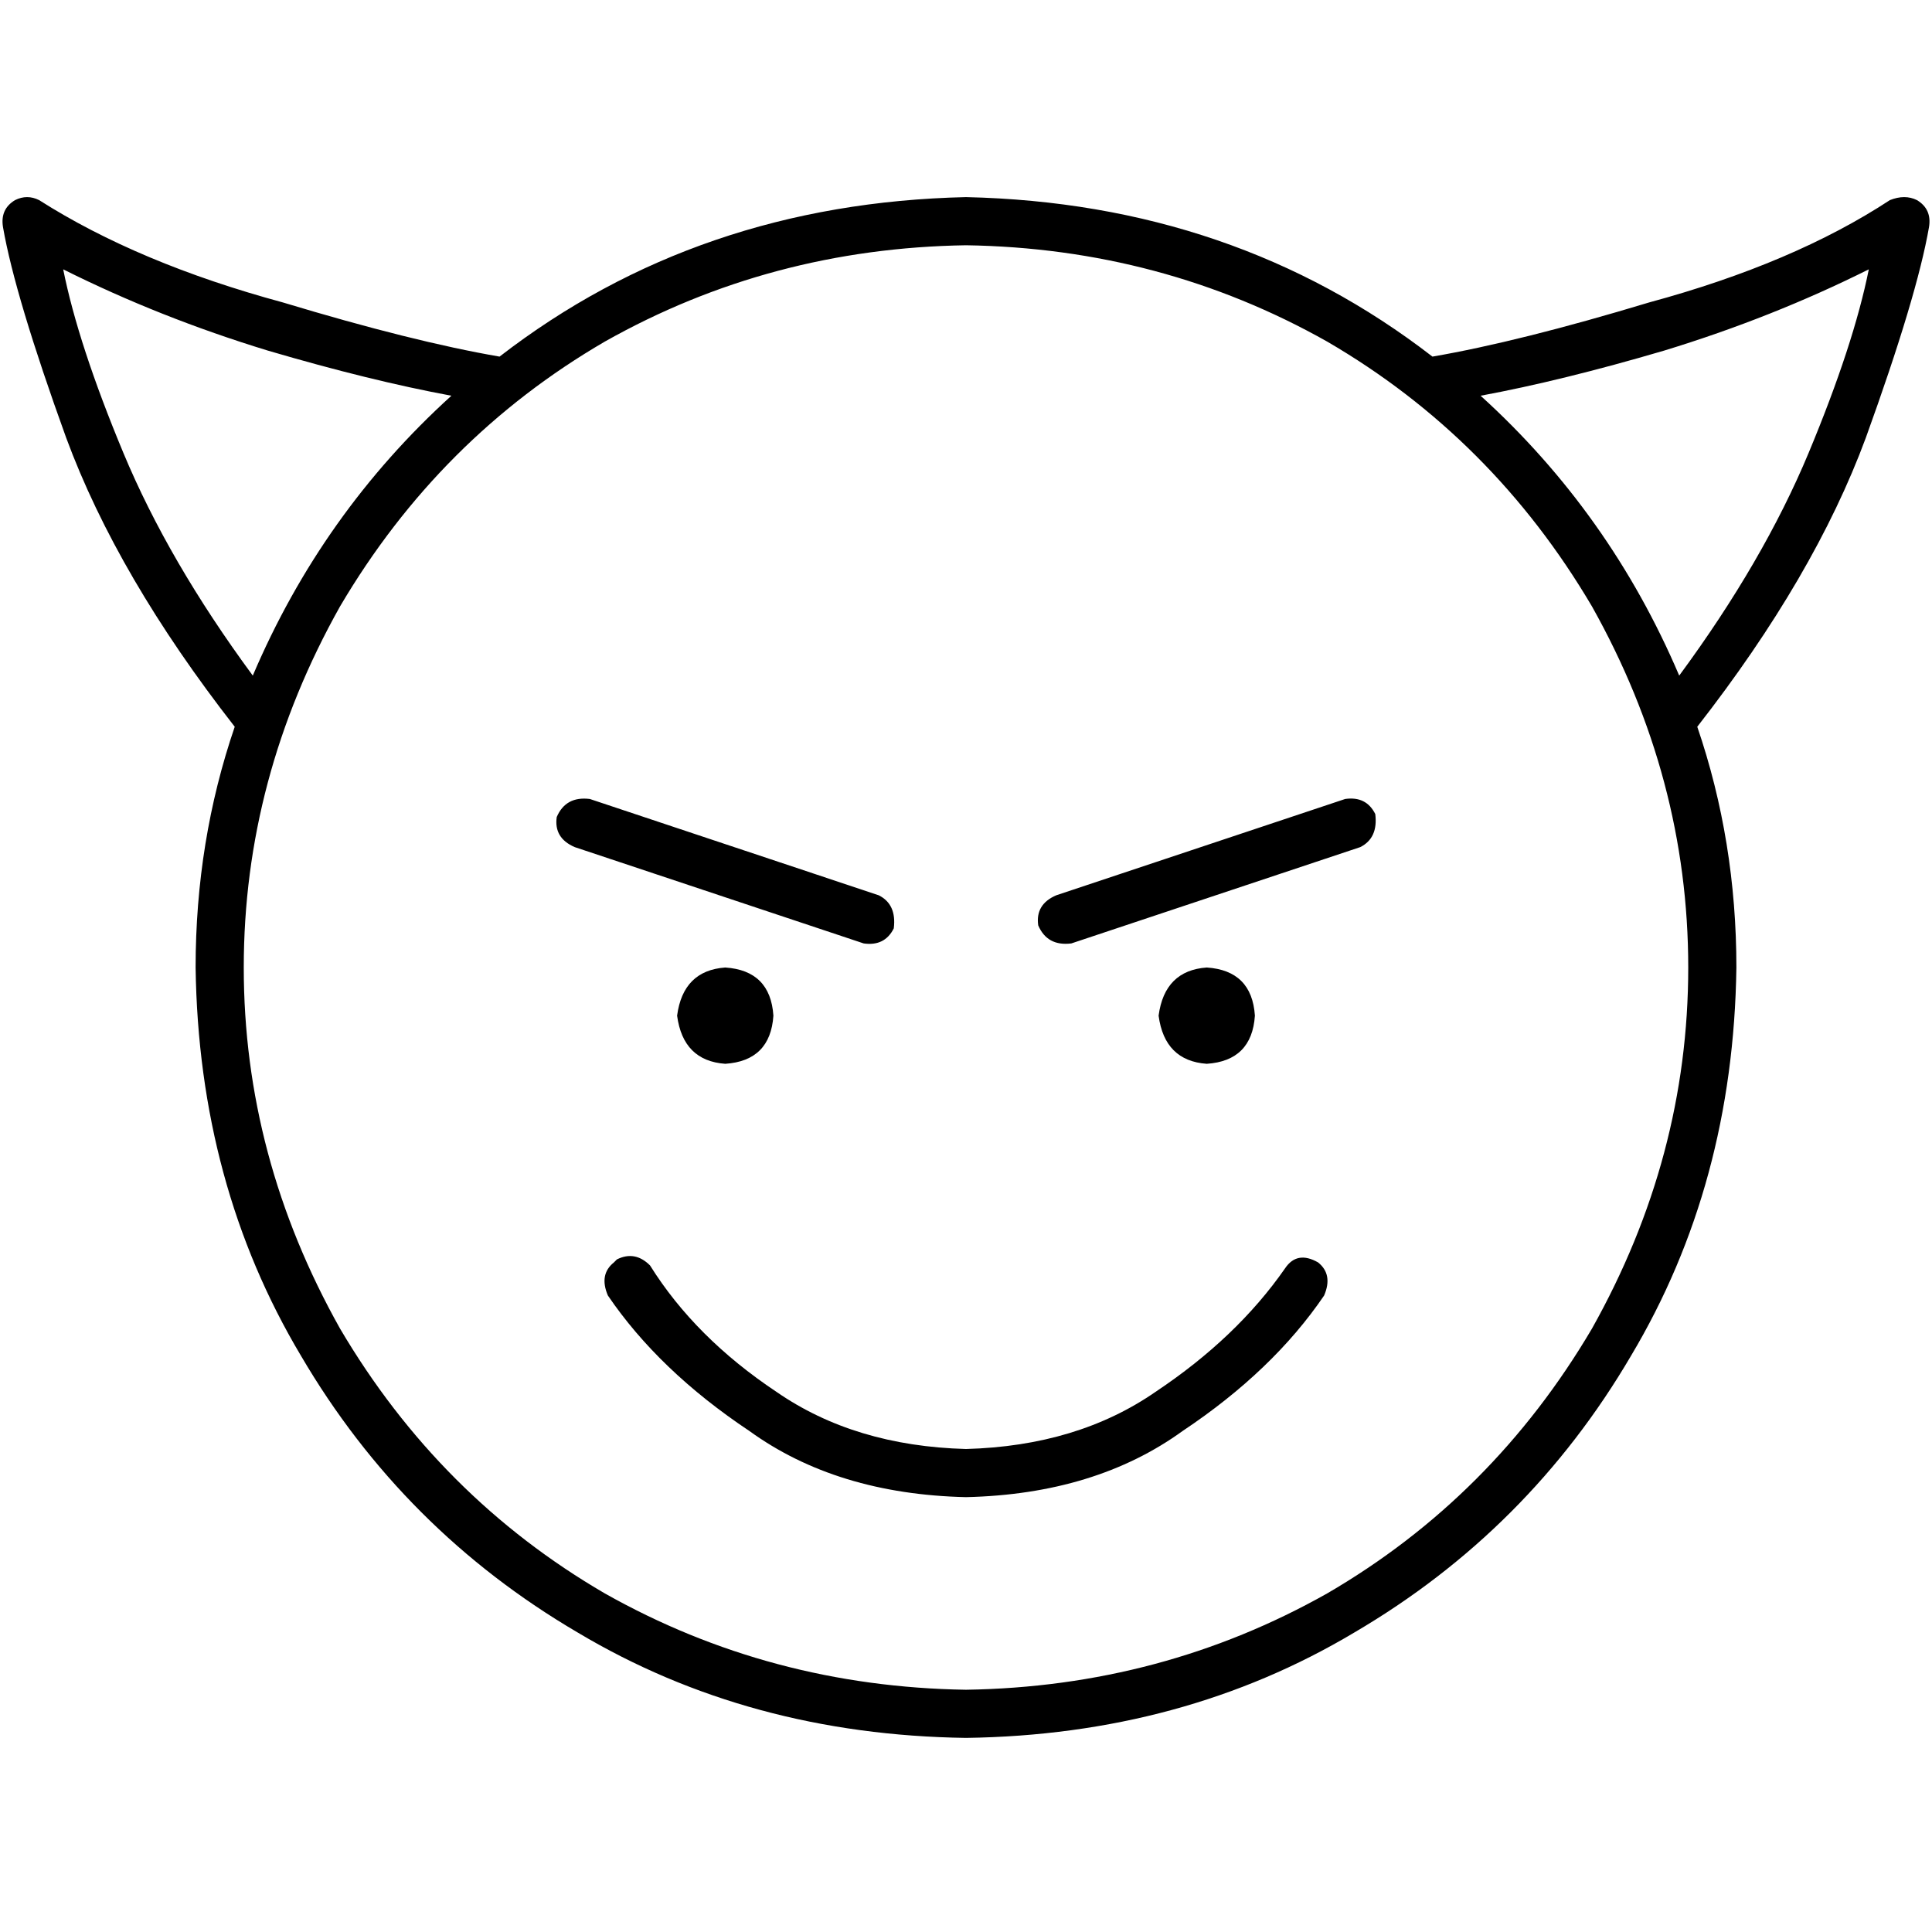<svg xmlns="http://www.w3.org/2000/svg" viewBox="0 0 512 512">
  <path d="M 256 64.997 Q 307.838 65.794 351.701 90.517 L 351.701 90.517 L 351.701 90.517 Q 395.564 116.037 421.882 160.698 Q 447.402 206.156 447.402 256.399 Q 447.402 306.642 421.882 352.1 Q 395.564 396.76 351.701 422.28 Q 307.838 447.003 256 447.801 Q 204.162 447.003 160.299 422.28 Q 116.436 396.76 90.118 352.1 Q 64.598 306.642 64.598 256.399 Q 64.598 206.156 90.118 160.698 Q 116.436 116.037 160.299 90.517 Q 204.162 65.794 256 64.997 L 256 64.997 Z M 256 460.561 Q 313.421 459.763 358.878 432.648 L 358.878 432.648 L 358.878 432.648 Q 405.134 405.533 432.249 359.277 L 432.249 359.277 L 432.249 359.277 Q 459.364 313.819 460.162 256.399 Q 460.162 222.903 449.794 192.598 Q 480.897 152.723 494.455 116.037 Q 508.012 78.555 511.202 60.212 Q 512 55.427 508.012 53.034 Q 504.822 51.439 500.835 53.034 Q 475.315 69.782 437.034 80.15 Q 402.741 90.517 379.614 94.505 Q 326.978 53.832 256 52.237 Q 185.022 53.832 132.386 94.505 Q 109.259 90.517 74.966 80.15 Q 36.685 69.782 10.368 53.034 Q 7.178 51.439 3.988 53.034 Q 0 55.427 0.798 60.212 Q 3.988 78.555 17.545 116.037 Q 31.103 152.723 62.206 192.598 Q 51.838 222.903 51.838 256.399 Q 52.636 313.819 79.751 359.277 Q 106.866 405.533 153.121 432.648 Q 198.579 459.763 256 460.561 L 256 460.561 Z M 445.009 179.041 Q 426.667 135.975 392.374 104.872 Q 413.907 100.885 441.022 92.91 Q 469.732 84.137 495.252 71.377 Q 491.265 91.315 479.302 120.025 Q 467.34 148.735 445.009 179.041 L 445.009 179.041 Z M 70.978 92.91 Q 98.093 100.885 119.626 104.872 Q 85.333 135.975 66.991 179.041 Q 44.66 148.735 32.698 120.025 Q 20.735 91.315 16.748 71.377 Q 42.268 84.137 70.978 92.91 L 70.978 92.91 Z M 162.692 334.555 Q 158.704 337.745 161.097 343.327 Q 174.654 363.265 198.579 379.215 Q 221.707 395.963 256 396.76 Q 290.293 395.963 313.421 379.215 Q 337.346 363.265 350.903 343.327 Q 353.296 337.745 349.308 334.555 Q 343.726 331.364 340.536 336.15 Q 327.776 354.492 306.243 368.847 Q 285.508 383.202 256 384 Q 226.492 383.202 205.757 368.847 Q 184.224 354.492 172.262 335.352 Q 168.274 331.364 163.489 333.757 L 162.692 334.555 Z M 192.199 281.919 Q 204.162 281.122 204.959 269.159 Q 204.162 257.196 192.199 256.399 Q 181.034 257.196 179.439 269.159 Q 181.034 281.122 192.199 281.919 L 192.199 281.919 Z M 332.561 269.159 Q 331.763 257.196 319.801 256.399 Q 308.636 257.196 307.041 269.159 Q 308.636 281.122 319.801 281.919 Q 331.763 281.122 332.561 269.159 L 332.561 269.159 Z M 156.312 211.738 Q 149.931 210.941 147.539 216.523 Q 146.741 222.106 152.324 224.498 L 228.885 250.019 L 228.885 250.019 Q 234.467 250.816 236.86 246.031 Q 237.657 239.651 232.872 237.259 L 156.312 211.738 L 156.312 211.738 Z M 360.474 224.498 Q 365.259 222.106 364.461 215.726 Q 362.069 210.941 356.486 211.738 L 279.925 237.259 L 279.925 237.259 Q 274.343 239.651 275.14 245.234 Q 277.533 250.816 283.913 250.019 L 360.474 224.498 L 360.474 224.498 Z" />
</svg>